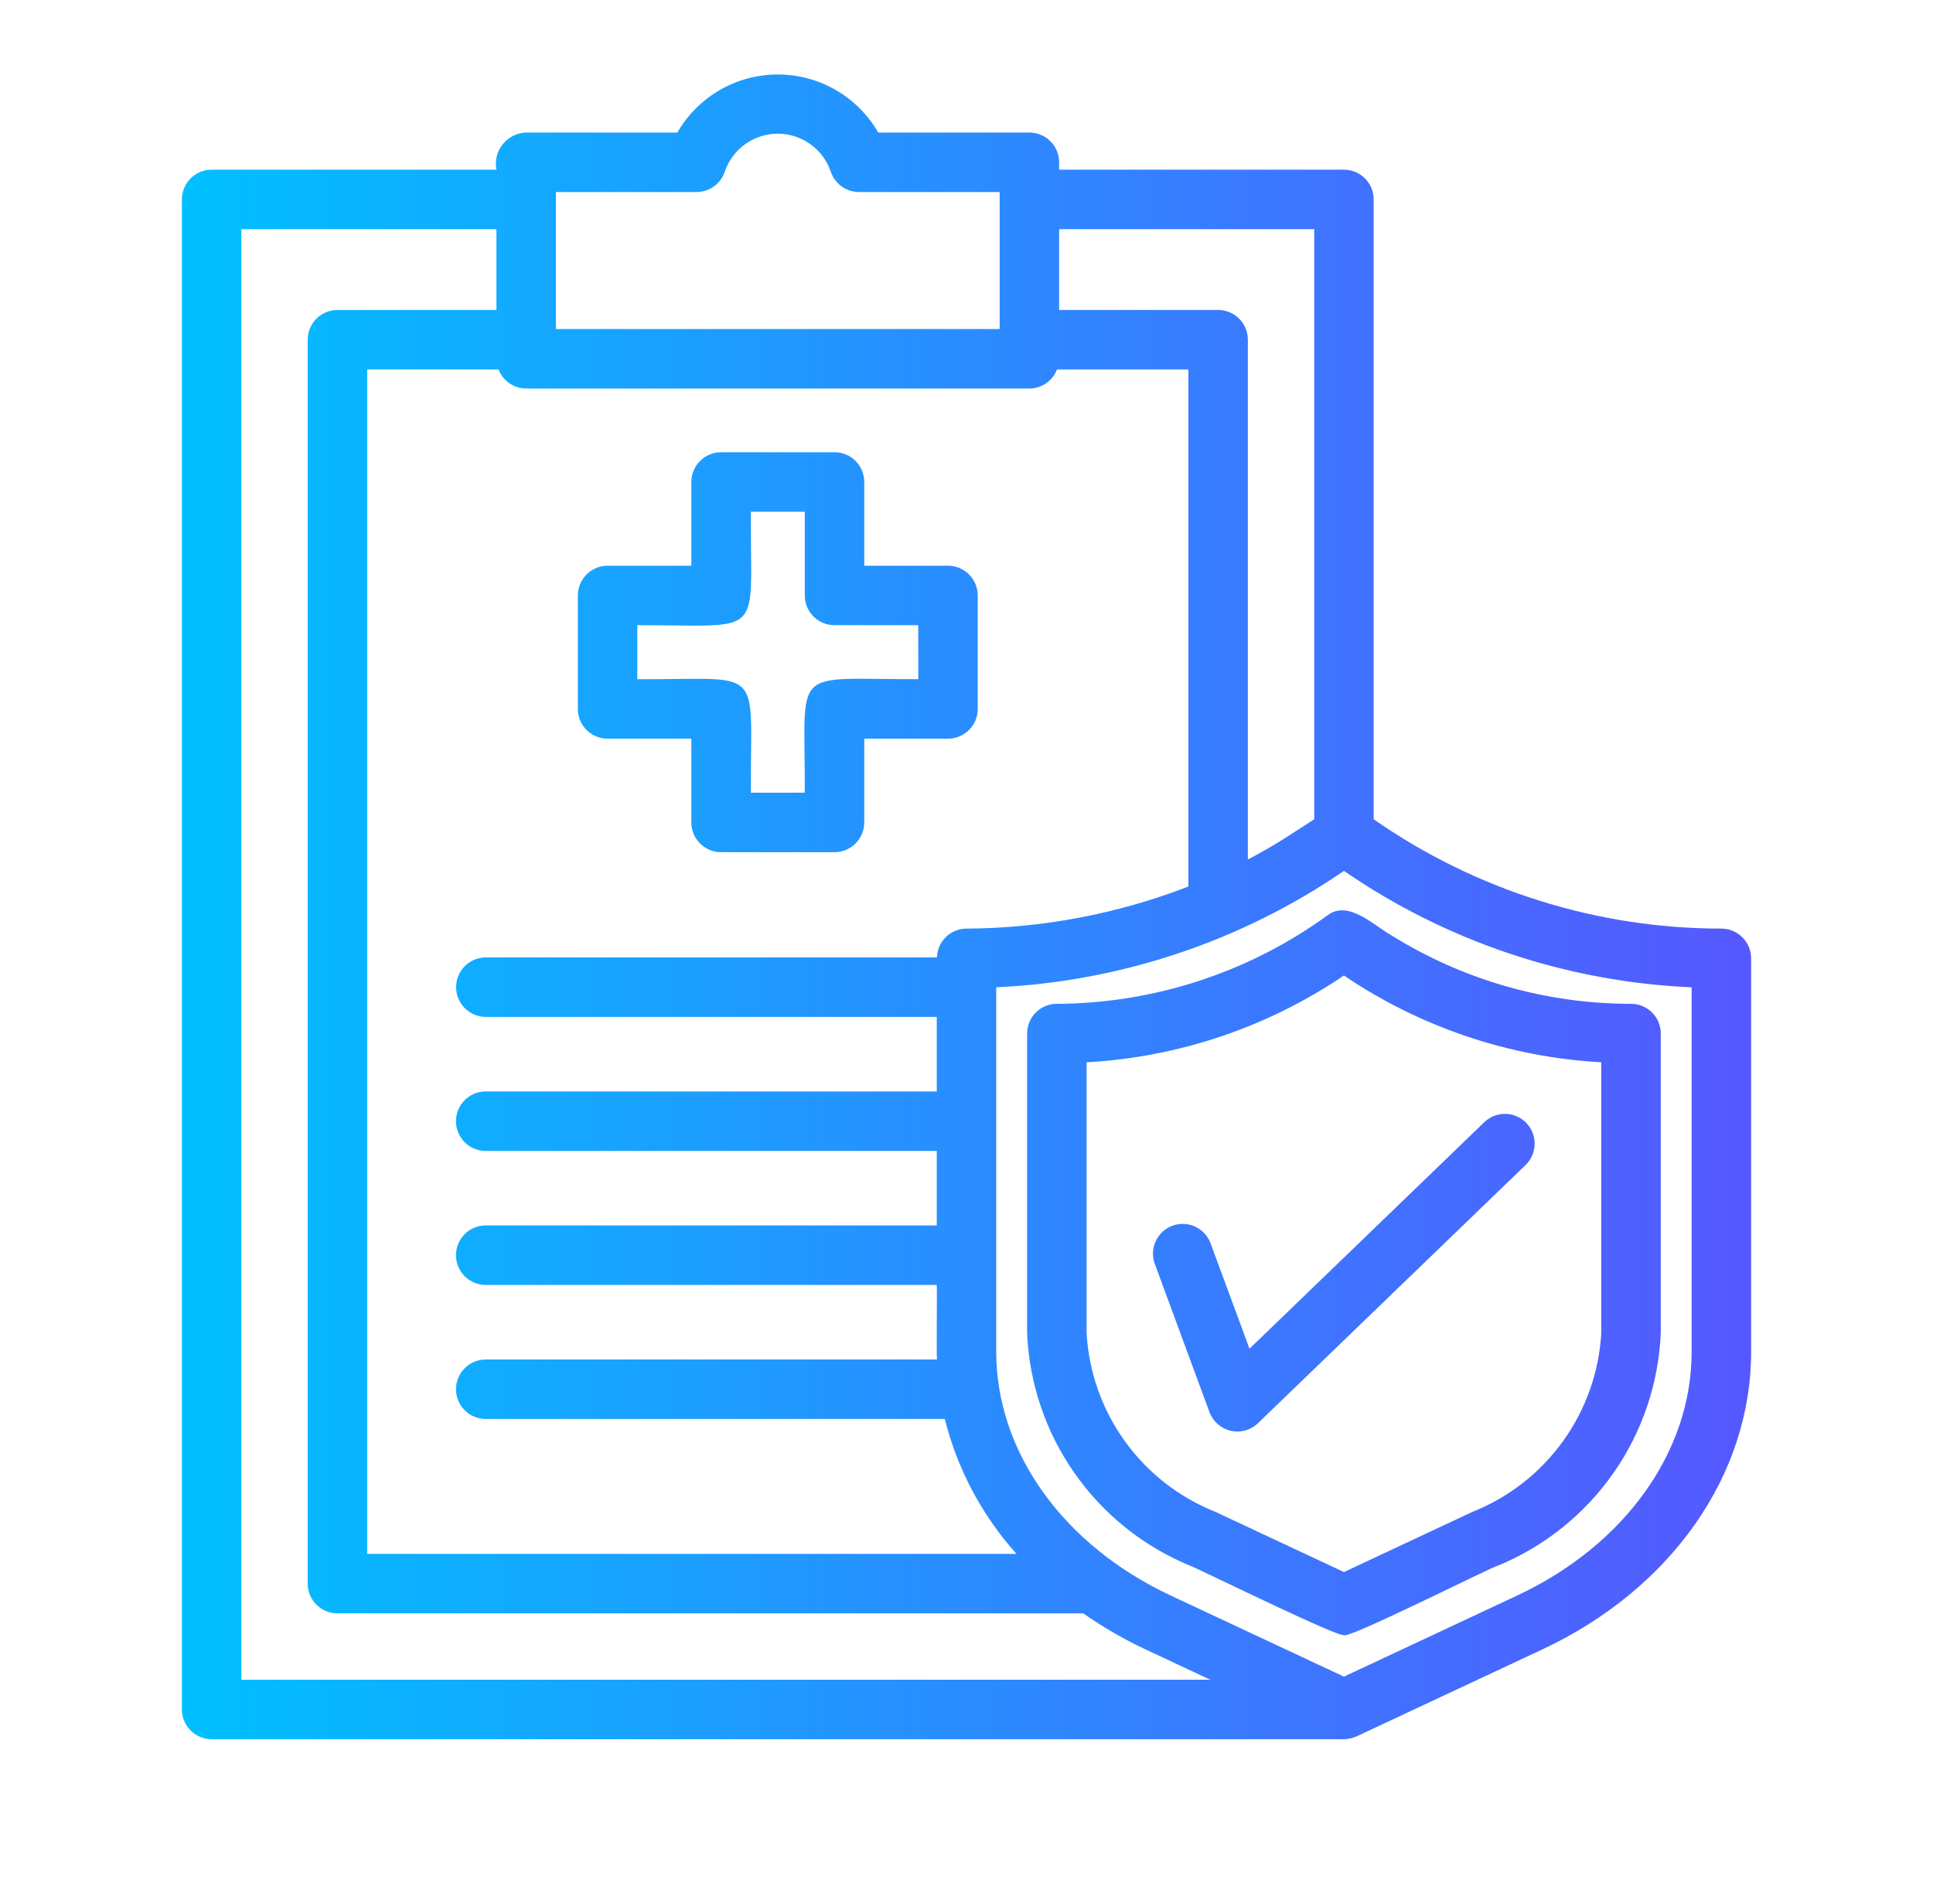 <svg width="65" height="64" viewBox="0 0 65 64" fill="none" xmlns="http://www.w3.org/2000/svg">
<path d="M57.889 31.22C53.706 31.219 49.624 29.936 46.192 27.544V6.705C46.192 6.439 46.087 6.185 45.899 5.998C45.712 5.81 45.457 5.705 45.192 5.705H35.615V5.456C35.615 5.191 35.51 4.937 35.322 4.749C35.135 4.562 34.88 4.456 34.615 4.456H29.532C29.19 3.863 28.698 3.37 28.105 3.027C27.512 2.684 26.839 2.504 26.154 2.504C25.469 2.504 24.796 2.684 24.203 3.027C23.61 3.37 23.118 3.863 22.776 4.456L17.693 4.456C17.541 4.461 17.392 4.498 17.256 4.566C17.12 4.634 17 4.731 16.905 4.85C16.81 4.968 16.742 5.106 16.705 5.254C16.669 5.402 16.664 5.555 16.693 5.705H7.116C6.851 5.705 6.597 5.81 6.409 5.998C6.222 6.185 6.116 6.439 6.116 6.705V57.472C6.116 57.737 6.222 57.991 6.409 58.179C6.597 58.366 6.851 58.472 7.116 58.472H45.192C45.338 58.468 45.482 58.436 45.616 58.377L51.861 55.454C56.193 53.427 58.884 49.593 58.884 45.449V32.22C58.884 31.956 58.779 31.702 58.593 31.515C58.407 31.327 58.154 31.221 57.889 31.22ZM44.192 7.705V27.544L43.288 28.128C42.861 28.403 42.416 28.657 41.961 28.898V11.421C41.961 11.156 41.856 10.902 41.669 10.714C41.481 10.527 41.227 10.421 40.961 10.421H35.615V7.705H44.192ZM32.495 31.22C32.237 31.222 31.989 31.324 31.805 31.504C31.621 31.685 31.514 31.93 31.506 32.188H16.318C16.056 32.193 15.807 32.301 15.623 32.488C15.44 32.675 15.337 32.926 15.337 33.188C15.337 33.45 15.44 33.701 15.623 33.888C15.807 34.075 16.056 34.183 16.318 34.188H31.5V36.694H16.318C16.055 36.698 15.805 36.805 15.62 36.992C15.436 37.179 15.333 37.431 15.333 37.694C15.333 37.957 15.436 38.209 15.62 38.396C15.805 38.583 16.055 38.69 16.318 38.694H31.5V41.199H16.318C16.055 41.203 15.805 41.31 15.62 41.497C15.436 41.684 15.333 41.937 15.333 42.199C15.333 42.462 15.436 42.714 15.62 42.901C15.805 43.088 16.055 43.195 16.318 43.199H31.5C31.516 43.279 31.483 45.701 31.51 45.705H16.318C16.055 45.709 15.805 45.816 15.621 46.004C15.437 46.191 15.333 46.443 15.333 46.705C15.333 46.968 15.437 47.22 15.621 47.407C15.805 47.594 16.055 47.701 16.318 47.705H31.77C32.192 49.391 33.02 50.948 34.181 52.241H12.347V12.421H16.766C16.837 12.609 16.964 12.771 17.13 12.885C17.296 13 17.492 13.061 17.693 13.062H34.615C34.816 13.061 35.013 13 35.178 12.885C35.344 12.771 35.471 12.609 35.543 12.421H39.961V29.805C37.579 30.726 35.049 31.206 32.495 31.22ZM18.693 6.456H23.423C23.633 6.456 23.838 6.39 24.008 6.267C24.178 6.144 24.306 5.971 24.372 5.772C24.499 5.399 24.738 5.076 25.058 4.847C25.378 4.618 25.761 4.495 26.154 4.495C26.547 4.495 26.93 4.618 27.25 4.847C27.57 5.076 27.81 5.399 27.936 5.772C28.003 5.971 28.13 6.144 28.3 6.267C28.471 6.39 28.675 6.456 28.885 6.456H33.615V11.062H18.693V6.456ZM8.116 7.705H16.693V10.421H11.347C11.082 10.421 10.827 10.527 10.64 10.714C10.452 10.902 10.347 11.156 10.347 11.421V53.241C10.347 53.507 10.452 53.761 10.64 53.948C10.827 54.136 11.082 54.241 11.347 54.241H36.426C37.089 54.705 37.79 55.111 38.523 55.454L40.697 56.472H8.116V7.705ZM56.884 45.449C56.884 48.808 54.634 51.948 51.014 53.643L45.192 56.368L39.37 53.643C35.749 51.948 33.5 48.808 33.5 45.449V33.193C37.685 33.002 41.735 31.646 45.192 29.279C48.644 31.656 52.696 33.012 56.884 33.193L56.884 45.449ZM44.65 30.766C41.999 32.692 38.809 33.735 35.532 33.748C35.268 33.749 35.015 33.855 34.829 34.042C34.642 34.23 34.538 34.483 34.538 34.748V44.81C34.607 46.502 35.16 48.139 36.132 49.526C37.103 50.913 38.451 51.993 40.017 52.638C40.128 52.656 45.252 55.185 45.192 54.956C45.056 55.254 50.311 52.604 50.367 52.638C51.933 51.993 53.281 50.913 54.252 49.526C55.223 48.139 55.776 46.502 55.846 44.81V34.748C55.846 34.483 55.742 34.23 55.555 34.042C55.369 33.855 55.116 33.749 54.852 33.748C51.993 33.751 49.192 32.949 46.769 31.434C46.206 31.119 45.339 30.246 44.65 30.766ZM53.846 35.714V44.81C53.773 46.121 53.327 47.384 52.56 48.45C51.794 49.515 50.739 50.34 49.519 50.826L45.192 52.852L40.865 50.826C39.645 50.34 38.59 49.515 37.823 48.45C37.057 47.384 36.611 46.121 36.538 44.81V35.714C39.633 35.543 42.624 34.534 45.192 32.796C47.759 34.534 50.751 35.543 53.846 35.714ZM42.016 45.344L49.925 37.715C50.117 37.536 50.371 37.441 50.633 37.448C50.895 37.456 51.143 37.565 51.325 37.754C51.507 37.942 51.607 38.194 51.605 38.456C51.603 38.718 51.499 38.968 51.314 39.154L42.302 47.847C42.183 47.963 42.036 48.046 41.876 48.091C41.716 48.136 41.547 48.139 41.385 48.102C41.223 48.065 41.073 47.988 40.948 47.879C40.823 47.769 40.727 47.63 40.67 47.474L38.826 42.477C38.74 42.23 38.754 41.958 38.865 41.721C38.977 41.483 39.178 41.3 39.424 41.209C39.67 41.118 39.942 41.127 40.181 41.235C40.42 41.343 40.607 41.54 40.702 41.785L42.016 45.344ZM31.878 19.019H29.062V16.204C29.062 15.938 28.957 15.684 28.769 15.497C28.582 15.309 28.327 15.204 28.062 15.204H24.247C23.981 15.204 23.727 15.309 23.54 15.497C23.352 15.684 23.247 15.938 23.247 16.204V19.019H20.431C20.166 19.019 19.912 19.125 19.724 19.312C19.537 19.5 19.431 19.754 19.431 20.019V23.834C19.431 24.1 19.537 24.354 19.724 24.542C19.912 24.729 20.166 24.834 20.431 24.834H23.247V27.65C23.247 27.915 23.352 28.169 23.54 28.357C23.727 28.545 23.981 28.65 24.247 28.65H28.062C28.327 28.65 28.582 28.545 28.769 28.357C28.957 28.17 29.062 27.915 29.062 27.65V24.835H31.877C32.009 24.835 32.139 24.809 32.26 24.758C32.382 24.708 32.492 24.634 32.584 24.542C32.677 24.449 32.751 24.339 32.801 24.217C32.852 24.096 32.877 23.966 32.877 23.835V20.019C32.877 19.754 32.772 19.5 32.584 19.312C32.397 19.125 32.143 19.019 31.878 19.019ZM30.878 22.834C26.53 22.844 27.079 22.329 27.062 26.65H25.247C25.237 22.302 25.753 22.851 21.431 22.835V21.019C25.779 21.009 25.23 21.526 25.247 17.204H27.062V20.019C27.062 20.284 27.167 20.539 27.355 20.726C27.542 20.914 27.797 21.019 28.062 21.019H30.877L30.878 22.834Z" fill="url(#paint0_linear_1325_44607)"/>
<defs>
<linearGradient id="paint0_linear_1325_44607" x1="6.116" y1="30.488" x2="58.884" y2="30.488" gradientUnits="userSpaceOnUse">
<stop stop-color="#00C0FF"/>
<stop offset="1" stop-color="#5558FF"/>
</linearGradient>
</defs>
</svg>
